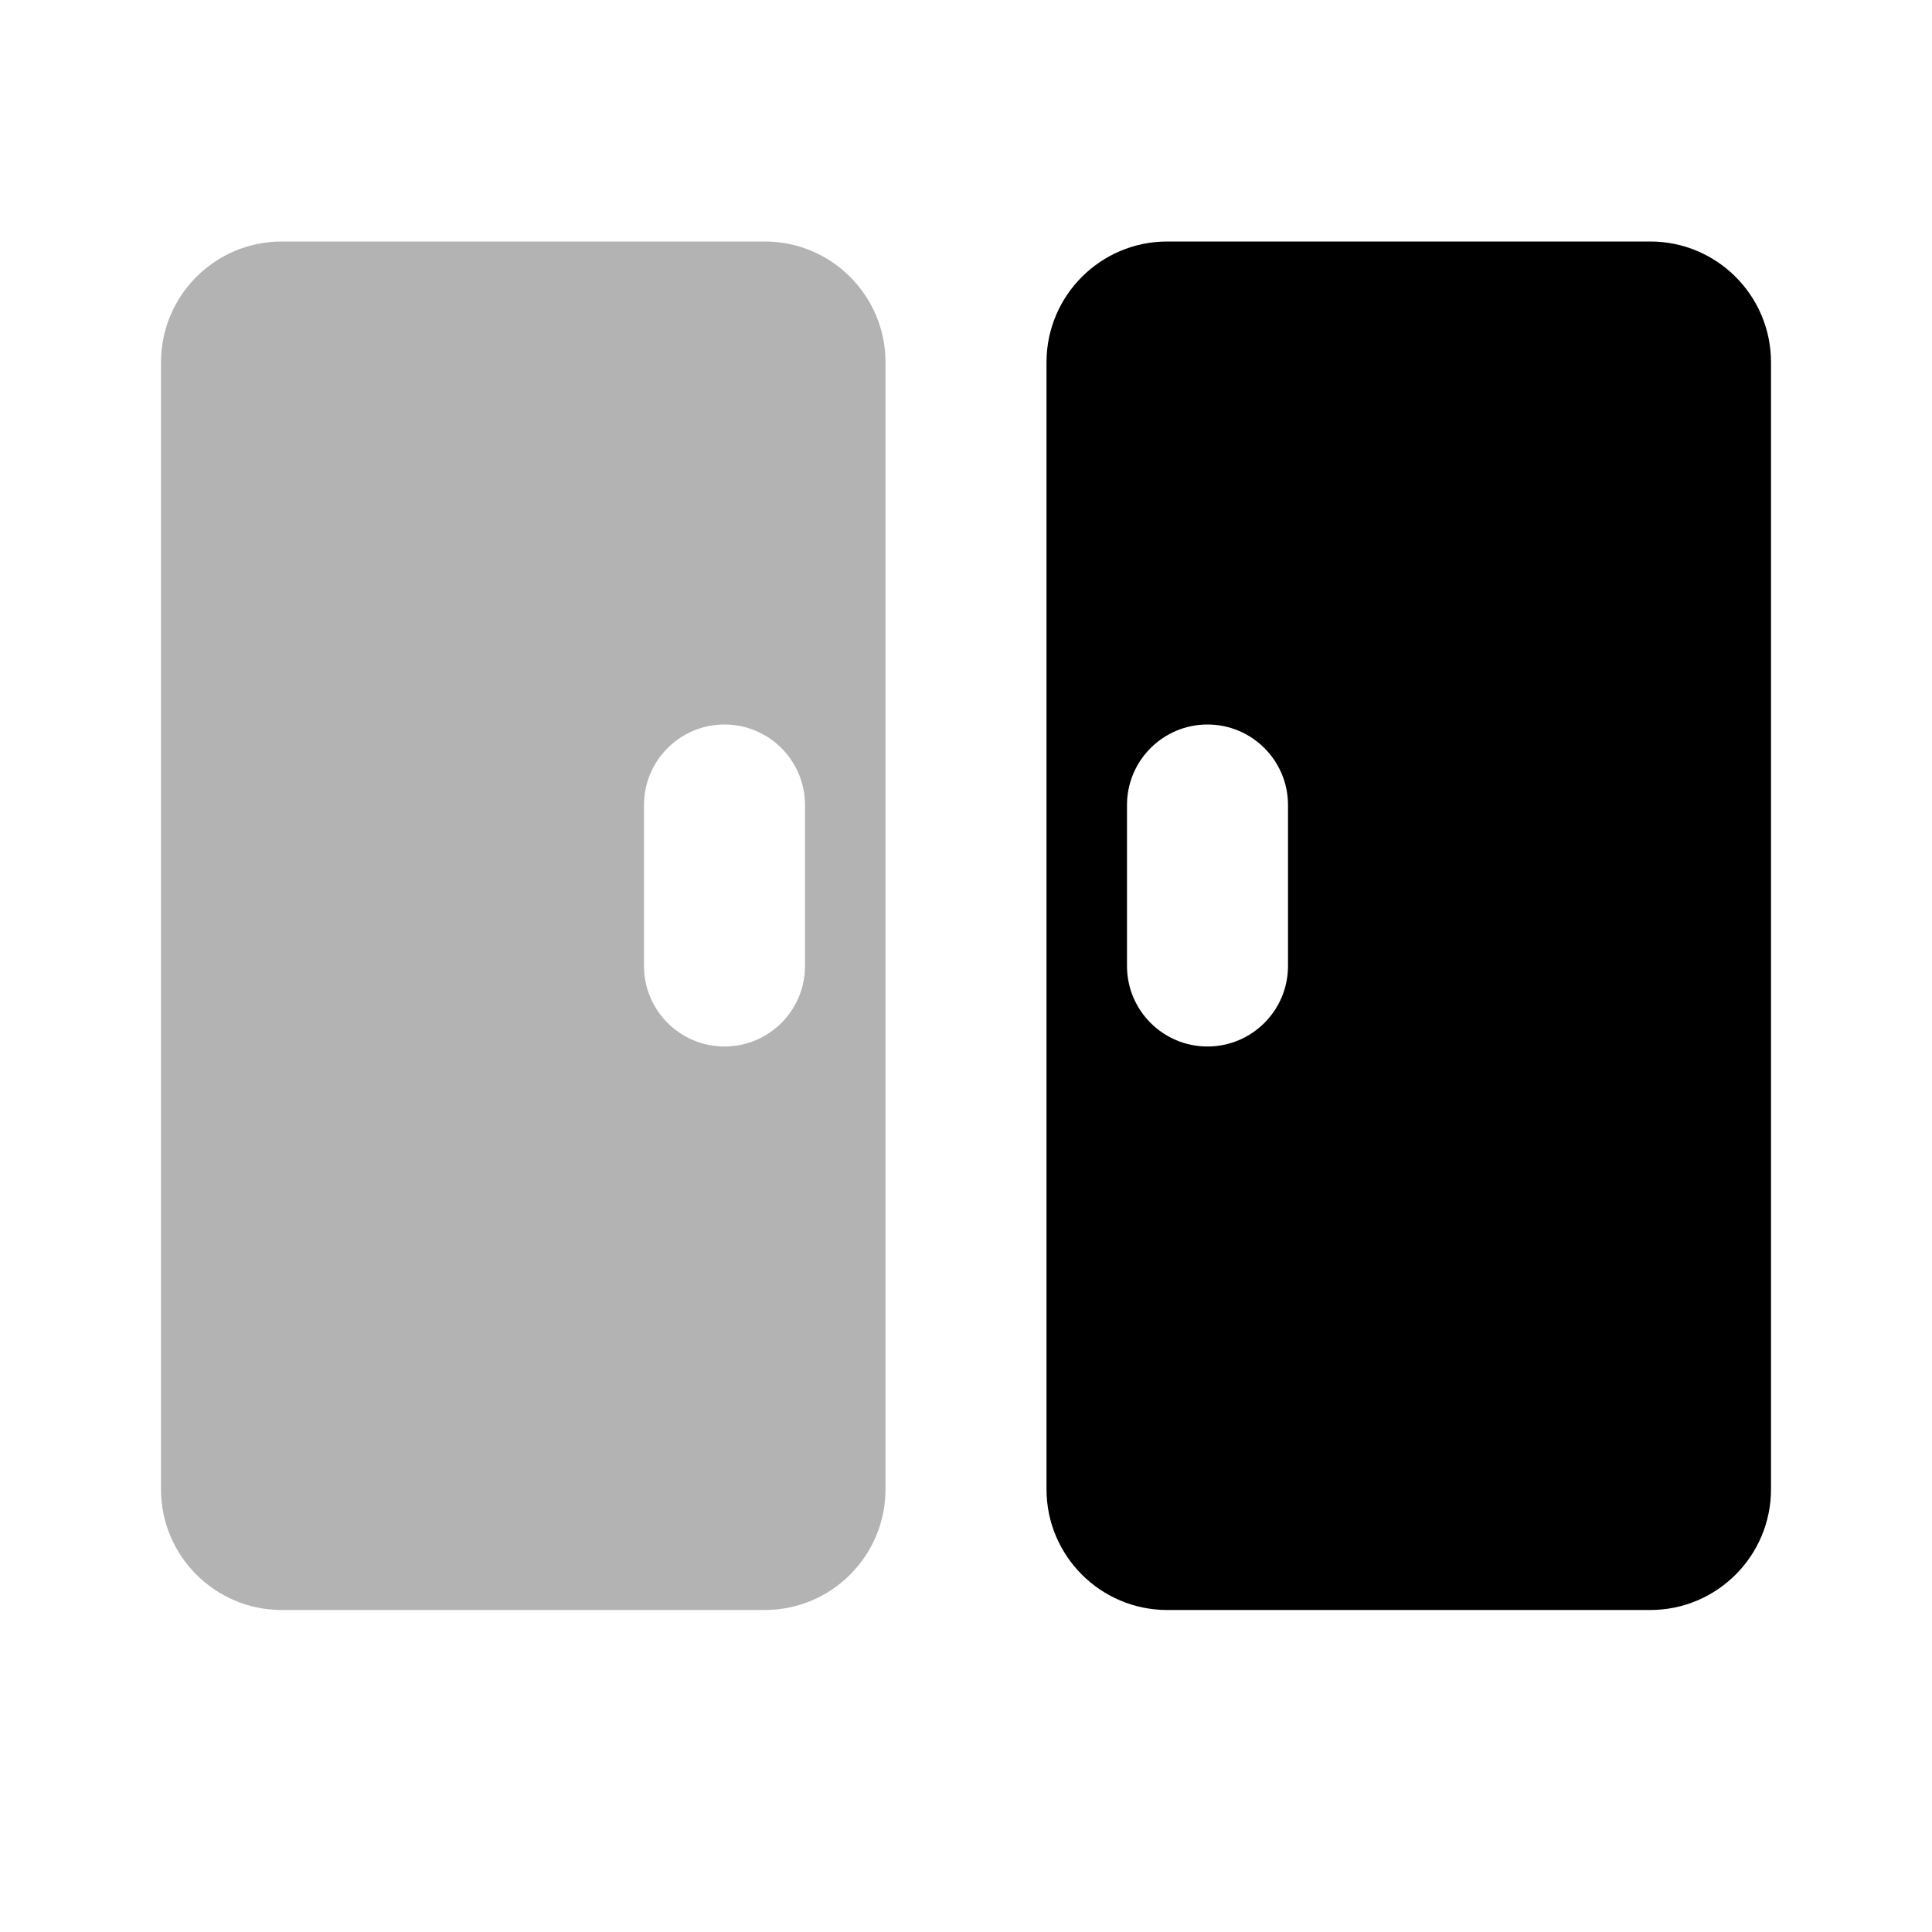 <?xml version="1.0" encoding="UTF-8"?>
<svg width="24px" height="24px" viewBox="0 0 24 24" version="1.1" xmlns="http://www.w3.org/2000/svg" xmlns:xlink="http://www.w3.org/1999/xlink">
    <g id="Stockholm-icons-/-Home-/-Сupboard" stroke="none" strokeWidth="1" fill="none" fillRule="evenodd">
        <rect id="bound" x="0" y="0" width="24" height="24"></rect>
        <path d="M3.5,3 L9.5,3 C10.328,3 11,3.672 11,4.5 L11,18.5 C11,19.328 10.328,20 9.5,20 L3.5,20 C2.672,20 2,19.328 2,18.5 L2,4.5 C2,3.672 2.672,3 3.5,3 Z M9,9 C8.448,9 8,9.448 8,10 L8,12 C8,12.552 8.448,13 9,13 C9.552,13 10,12.552 10,12 L10,10 C10,9.448 9.552,9 9,9 Z" id="Combined-Shape" fill="#000000" opacity="0.3"></path>
        <path d="M14.5,3 L20.5,3 C21.328,3 22,3.672 22,4.5 L22,18.5 C22,19.328 21.328,20 20.5,20 L14.5,20 C13.672,20 13,19.328 13,18.5 L13,4.5 C13,3.672 13.672,3 14.5,3 Z M20,9 C19.448,9 19,9.448 19,10 L19,12 C19,12.552 19.448,13 20,13 C20.552,13 21,12.552 21,12 L21,10 C21,9.448 20.552,9 20,9 Z" id="Combined-Shape-Copy" fill="#000000" transform="translate(17.5, 11.5) scale(-1, 1) translate(-17.5, -11.5) "></path>
    </g>
</svg>
